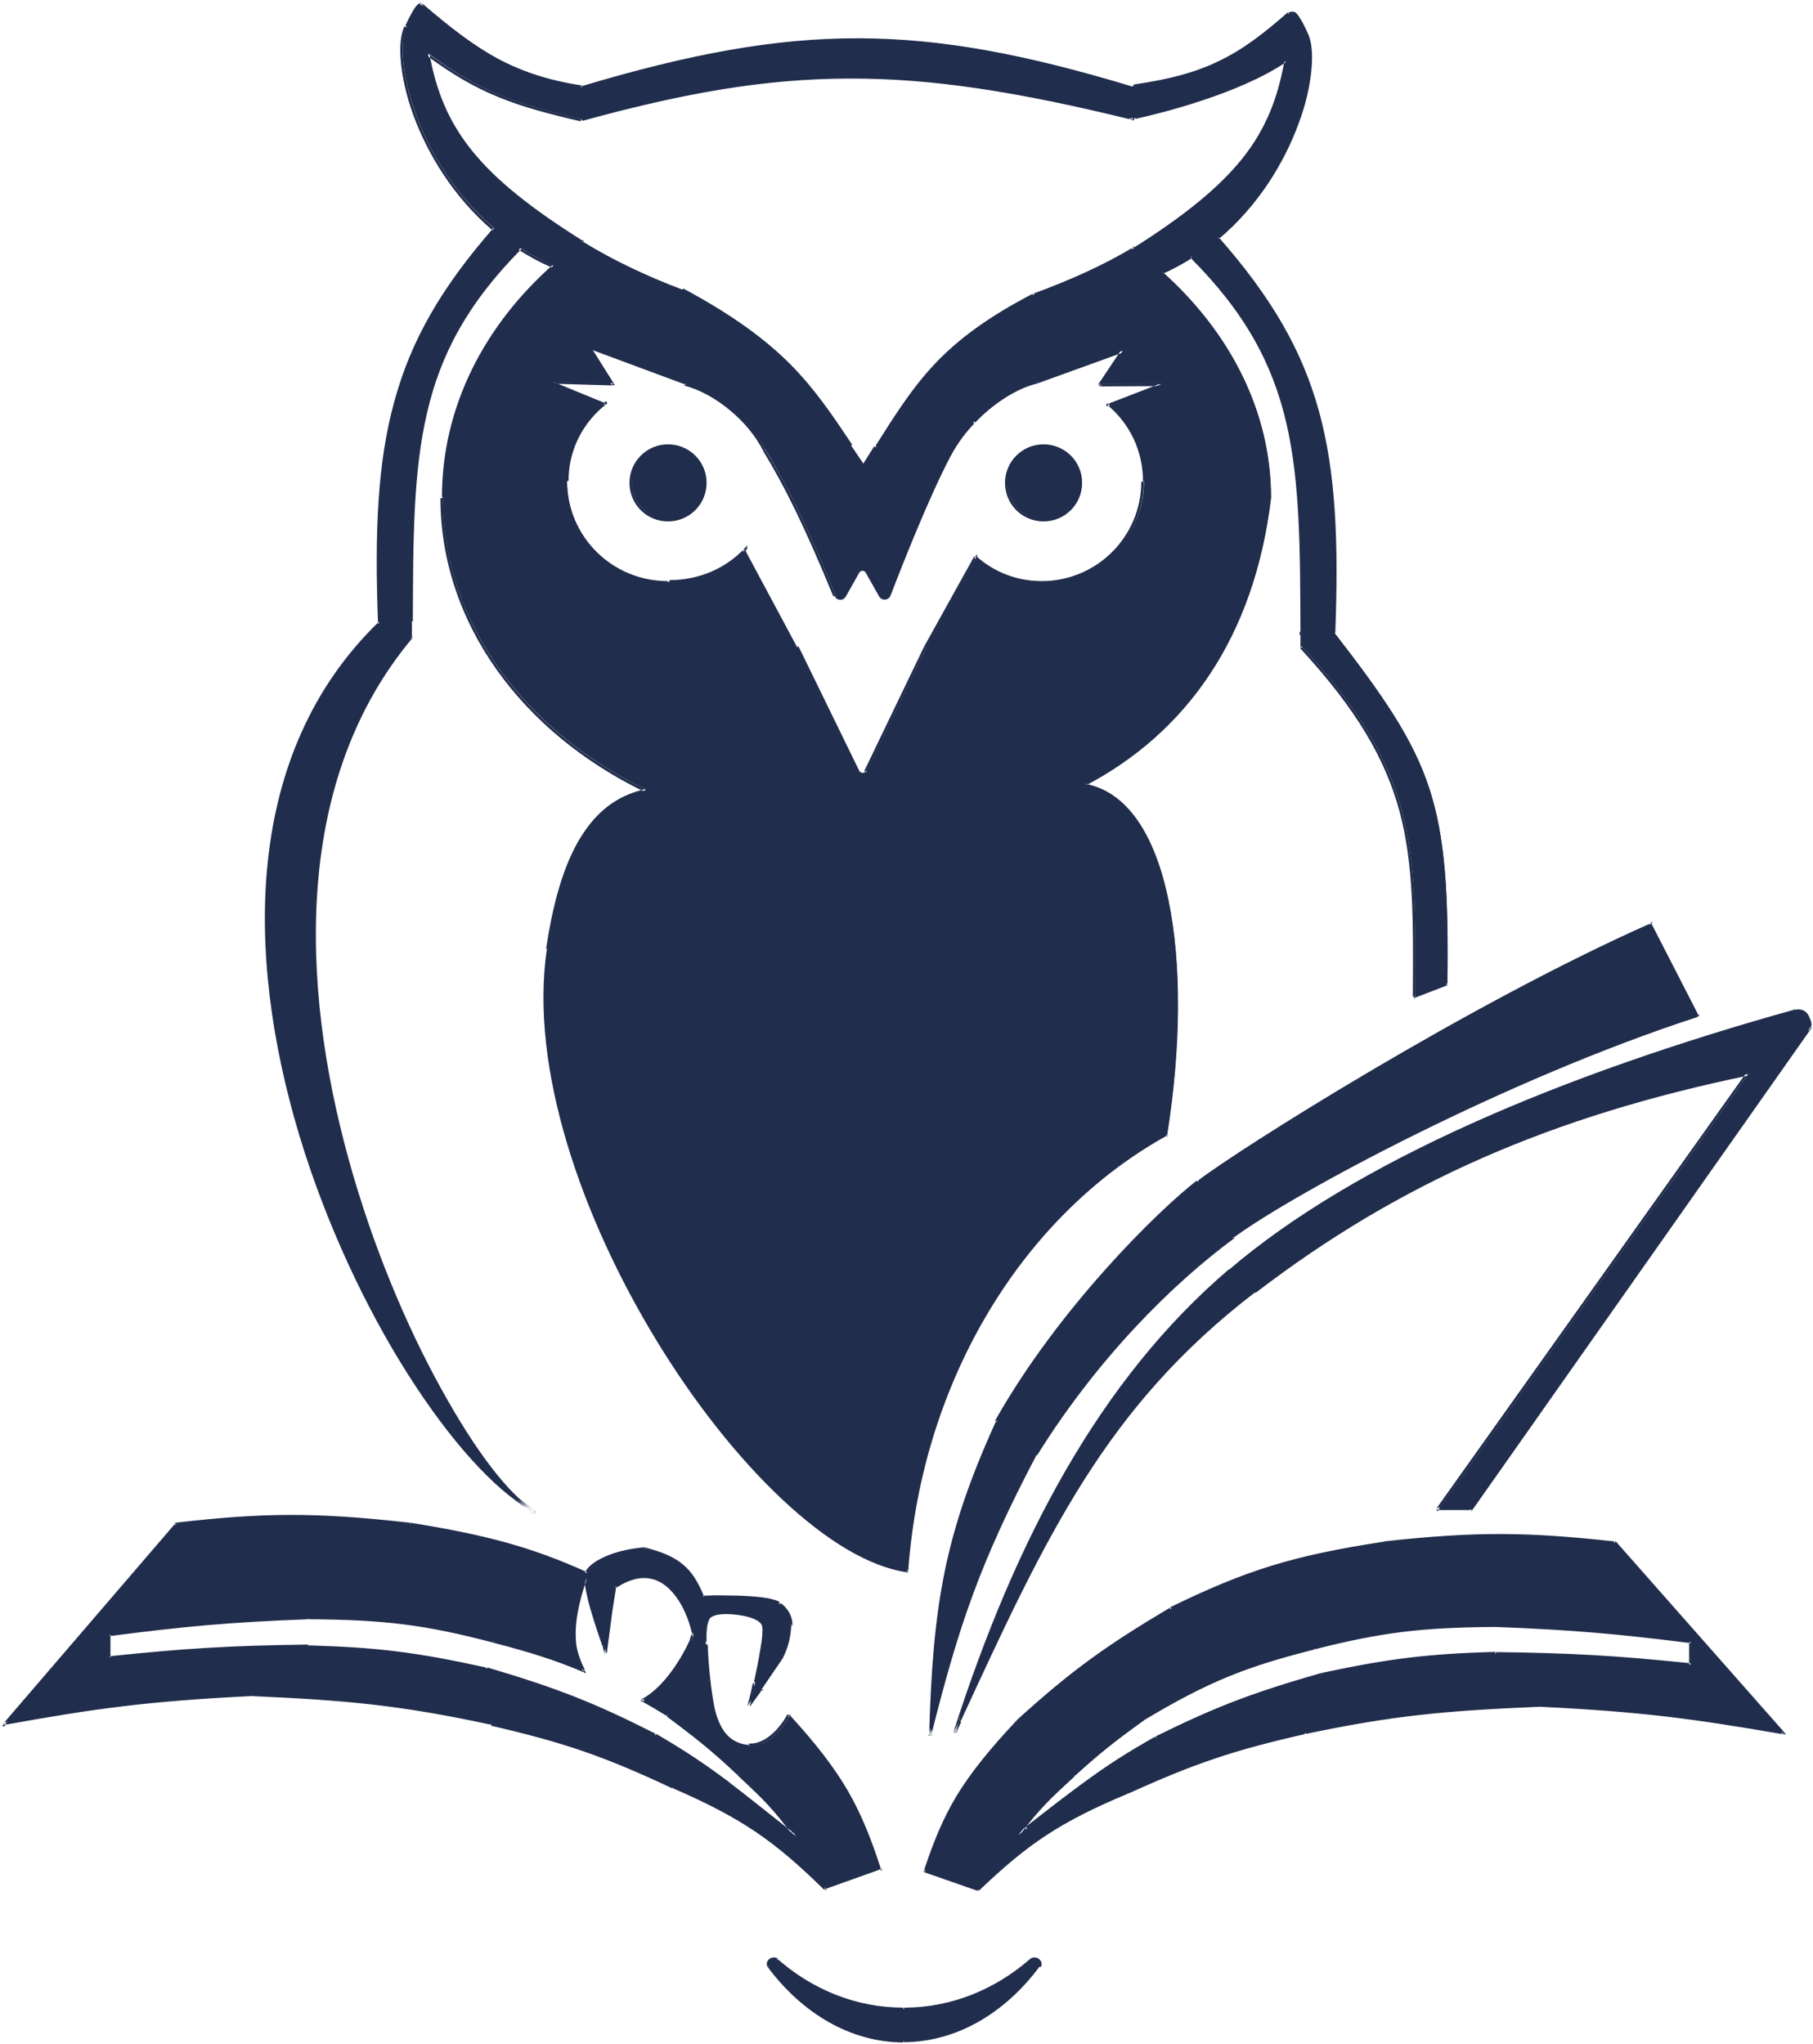 <svg version="1.2" xmlns="http://www.w3.org/2000/svg" viewBox="0 0 729 822" width="729" height="822">
	<title>image</title>
	<style>
		.s0 { fill: #212D4C } 
	</style>
	<path id="Layer" fill-rule="evenodd" class="s0" d="m163.5 10.5c3.7-8.2 5.3-9.3 6-8.4v-0.1c22.5 19.3 37.1 28.7 64.5 33 87.4-26.1 137.2-25.5 221.2-0.1q0.3-0.1 0.5-0.1c29.1-4.2 42.4-11.5 62.4-29.3 0.5-0.4 1.1-0.6 1.7-0.5 0.8-0.2 2.4 1.4 5.7 8.7 5.7 12.6-3.9 54.9-35.7 81.8 41.9 47.8 49.4 84.6 46.7 159 40.2 51.8 46.3 67.6 45.5 141l-13 5v-0.5c0.4-60.3 0.6-90-45.5-140q0-1.3 0-2.5 0-1.2 0-2.4v-1.2-0.1-0.2c-0.2-67.3-0.4-106.5-44.3-150.4q-5.4 3.5-11.6 6.4c26.8 24 43.4 55.7 43.4 90.4-6.7 55.9-33.9 94.1-74.6 115.4 34 5.9 44 70.7 32.8 140.9-57.6 31.8-98.7 97.6-104.5 175.3-60.5-8.9-158.4-155.2-144.2-250.1 6.5-43.7 20.7-59.6 39.5-63.8-49-23.6-82-67.5-82-117.7 0-36 16.9-68.8 44.6-93.1-4.8-2.1-9.2-4.5-13.3-7.2-43.5 43.7-43.6 82.9-43.8 149.9v0.1 0.2q0 3 0 6.1h0.1c-96.3 114.5 10.9 328.4 48 351-58-32.8-169.4-251.3-61.1-356.4-2.7-74.2 4.8-111.1 46.3-158.7-31.5-26.8-41-68.8-35.3-81.4zm50.1 596.5q1 0.5 1.9 1-0.9-0.4-1.9-1zm241.4-559.7v0.2c-91.3-22.4-139.3-21.9-221 0.5-26.8-6.3-41.1-11.1-61.9-26.6 5.4 30.5 19.9 49.6 62.2 76.2q0.1-0.1 0.3-0.2c11.8 7.2 25.2 13.6 39.9 19.2 40.5 21.9 51.6 38.5 67.8 62.8q2.5 3.7 5.2 7.6 2.5-3.9 4.8-7.5v-0.1c16.7-26.1 26.9-42.1 63.5-61 15.3-5.6 28.6-11.7 40-18.4 41.5-26.1 55.8-45.2 61.1-75.4-19.3 13.3-51.6 21-60.5 22.9-0.5 0.1-1 0-1.4-0.2zm-216.9 93.1l8.6 13.7-24.5-0.6 20.8 8.6 0.7-0.2c-9.5 7.3-15.7 18.6-15.7 31.6 0 22.4 18.4 40.5 41 40.5 12.2 0 23.2-5 30.7-13.1q0 0.6 0.3 1.1l20.5 38.3 24.4 49.9c0.8 1.5 2.9 1.5 3.6 0l24-49.9 20.2-36.5c7.1 6.4 16.5 10.2 26.8 10.2 22.4 0 40.5-18.1 40.5-40.5 0-12.5-5.7-23.7-14.5-31.1l0.5 0.1 21-8h-24.5l9-13.5-34.3 12.4c-7.5 1.7-17.5 7.7-25.5 16.2q-0.1 0.1-0.3 0.3c-2.7 2.7-6.6 7.4-9.9 13.6-8.8 16.7-20 45.4-24 55.9-0.6 1.6-2.8 1.7-3.6 0.2l-5.4-9.5c-0.8-1.4-2.7-1.4-3.5 0l-5.4 9.6c-0.8 1.5-2.9 1.4-3.6-0.2-11.7-28.7-19.7-44.6-28.3-58.7-5.7-11.4-19.3-23.1-32-26.4zm45.9 53.6c0 8.3-6.7 15-15 15-8.2 0-15-6.7-15-15 0-8.3 6.8-15 15-15 8.3 0 15 6.7 15 15zm121 0c0-8.3 6.8-15 15-15 8.3 0 15 6.7 15 15 0 8.3-6.7 15-15 15-8.2 0-15-6.7-15-15zm-31 504c1.6-52.5 6.2-80.6 27-126.5 25.4-45.1 65.5-84.5 81-96.5 15.5-12 108.5-70.9 182-103.5l19 37c-77.1 25-162.5 71-187 89-24.5 18-54.9 48.1-79.5 87.5-22.5 42.9-31.1 67.8-42.5 113zm-2 54.5c7.9-23.5 15-36.6 37-60 22.5-20.4 36.1-30.2 62-45.5 30.7-15 49.5-20.9 86-26.5 37.4-4.1 57.5-3.9 92.5 0l67.5 76.5c-35.4-6.2-56-9.1-97.5-11-37.6 1.6-58.4 3.4-94.5 11-28.7 6.5-44.4 11.7-71.5 24-27.7 11.6-40.4 20.5-60 39zm40.8-17l0.2-0.2c8.8-6.9 14.7-11.4 22.5-17.3 11.2-8.1 17.7-12.2 29.5-19 24.5-12.1 39.1-17.6 66.5-25.5 27.6-5.9 43-7.7 70-8.5 31.1 0.4 48.3 1.4 78.5 4.5v-9c-30.3-3.8-47.5-5.3-78.5-6.5-29.6 0.2-45.7 2-73 9-27.3 6.9-42.3 12.8-68.5 28.5-11.6 8.4-17.9 13.3-28 22.5-10 9.2-14.1 12.9-22.5 24q1.7-1.3 3.3-2.5zm-103.6 55.4c-1.5-2 1.6-4.2 3.5-2.6 14 12.4 31.7 19.7 50.8 19.7 19.2 0 36.8-7.3 50.9-19.7 1.8-1.6 5 0.6 3.5 2.6-13.9 18.6-33.1 30.1-54.4 30.1-21.2 0-40.5-11.5-54.3-30.1zm413-384.5c1.9-0.5 3.9 0.5 4.7 2.3l0.7 1.6c0.4 1 0.4 2 0.1 3l0.3-0.3-136.5 194h-13l124.5-175.1c-78.7 16.4-140.2 42.9-198.5 87.6-60 46.1-83.9 97.9-118.5 172.7q-1 2.1-2 4.3c24.9-77.5 59-141.5 110.5-185.5 50.9-43.5 133.6-78.4 227.7-104.6zm-404.7 283.6c21.5 23.7 28.7 37.5 36.5 61.6l-21.9 7.9c-19.9-19.4-32.9-28.7-61.2-40.9-27.6-13-43.6-18.4-73-25.2-36.8-8-58-9.9-96.4-11.5-42.3 2-63.3 5-99.5 11.5l68.9-80.3c35.7-4 56.3-4.3 94.4 0 30.1 4.8 48.4 9.7 70.8 19.7 2.1-4.9 12.8-9 23.4-9.8 13.7 3.5 18.7 7.8 23.5 19.5 0 0 25.5-1 30.5 2.5 5 3.5 4.5 8.5 4.5 8.5-0.4 5.6-1.1 8.6-3.5 13.5l-8.4 12.4q0.1 0 0.1 0.1l-4.7 6.5c0 0 1-3.8 2.1-8.8q0 0 0 0c2-8.5 4.4-20.6 3.4-23.7-1.5-5-19.6-6.9-22-3-1.6 2.6-1.4 7.1-1.3 9.6q0 0.6 0 1 0.2 0.2 0.5 0.4c0.2 8.2 1.4 18.7 2.3 23.5 1.5 8 5 16.5 15 17 7.3 0.4 13.3-7 16-12zm-70-52l-1.6 10.1c-1.1 8.1-2.2 16.8-2.2 16.8l-0.7-2.8c-1.7-4.9-7.3-20.9-7.2-27.3-3.3 9.6-5.3 18.5-4.3 26.7 0.4 3.1 1.6 6.7 3.5 10.3-11-4.7-22-8.2-36.2-11.9-27.9-7.3-44.2-9.2-74.5-9.4-31.6 1.2-49.1 2.8-80.1 6.8v9.4c30.8-3.2 48.4-4.3 80.1-4.7 27.6 0.8 43.2 2.7 71.4 8.9 28 8.3 42.9 14.1 67.8 26.8 12.1 7.1 18.8 11.4 30.1 19.9 8.1 6.2 14.1 11 23 18.1l2 1.6 1.6 1.3c-8.6-11.6-12.7-15.5-23-25.2-10.3-9.7-16.7-14.7-28.6-23.6q-5.2-3.2-9.9-5.9c7.4-3.9 14.7-13.7 19.4-24q0.5-1.1 0.8-2.3 0 0.1 0.1 0.2c-0.3-4.7-9.3-34.7-31.5-19.8z"/>
	<path id="Layer" fill-rule="evenodd" class="s0" d="m169.5 2.1l-0.4 0.3 1.1 1.3-0.2-1.7zm0.4-0.3q-0.2-0.3-0.6-0.4-0.3-0.1-0.7 0-0.6 0.3-1.4 1.2c-0.9 1.2-2.3 3.6-4.2 7.7l1 0.5c1.8-4.2 3.1-6.4 4-7.6 0.5-0.5 0.8-0.8 1-0.8q0 0 0 0 0.1 0 0.1 0 0 0 0 0 0 0 0 0zm-0.4 0.3l0.3-0.4-0.9-0.8 0.1 1.2zm64.7 46.5c40.8-11.2 73.2-16.9 106.7-17 33.6-0.2 68.4 5.3 114 16.5l0.2-1c-45.6-11.2-80.5-16.7-114.2-16.5-33.7 0.1-66.1 5.8-107 17zm221.1-13.5l-0.2 0.5h0.2l0.2-0.1zm0.4-0.6q-0.3 0-0.6 0.2l0.4 0.9q0.2-0.1 0.4-0.1zm64.2-29.8c-0.7-0.1-1.5 0.1-2.1 0.7l0.6 0.7c0.4-0.3 0.9-0.4 1.3-0.4zm6.1 9c-1.6-3.7-2.9-5.9-3.8-7.2q-0.7-1-1.3-1.5c-0.4-0.2-0.8-0.4-1.2-0.3l0.3 1q0 0 0 0 0 0 0 0 0.1 0 0.3 0.2c0.3 0.1 0.6 0.5 1.1 1.1 0.8 1.3 2 3.5 3.7 7.1zm-35.9 82.4c16-13.5 26.4-30.9 32.1-46.5 2.9-7.7 4.5-15.1 5.1-21.3 0.6-6.2 0.2-11.3-1.3-14.6l-0.9 0.4c1.3 3 1.8 8 1.2 14.1-0.6 6.1-2.2 13.4-5 21.1-5.7 15.4-16 32.7-31.8 46zm26.3-71.3c-2.7 15-7.5 27.2-16.9 39-9.4 11.7-23.3 23-43.9 36l0.5 0.9c20.7-13.1 34.7-24.4 44.2-36.3 9.5-11.9 14.4-24.3 17.1-39.5zm20.1 230h-0.5v0.2l0.1 0.2zm127.3 116.5c-73.6 32.6-166.6 91.5-182.1 103.5l0.6 0.8c15.4-11.9 108.3-70.8 181.9-103.4zm-94.8 29.4h-0.5v0.8l0.7-0.3zm0.1 0.5l13-5-0.3-1-13 5zm-45.7-140.9h-0.5v0.2l0.1 0.1zm-0.5-2.5q0 1.3 0 2.5h1q0-1.2 0-2.5zm0-2.4q0 1.2 0 2.4h1q0-1.2 0-2.4zm14-0.6c1.4-37.2 0.2-65-6.6-89.6-6.8-24.6-19.2-45.8-40.2-69.7l-0.8 0.6c20.9 23.9 33.2 45 40 69.4 6.8 24.4 8 52.1 6.6 89.3zm-14-0.8v0.1h1v-0.1zm0-0.1v0.1h1v-0.1zm-43.7-150.4l0.3-0.4-0.3-0.2-0.3 0.2zm-11.7 6.3l-0.2-0.5-0.7 0.4 0.6 0.5zm11.3-6c21.9 21.9 32.9 42.6 38.4 66.2 5.5 23.6 5.6 50.2 5.7 83.9h1c-0.1-33.7-0.2-60.4-5.7-84.1-5.6-23.8-16.7-44.7-38.7-66.7zm-42.5 211.8l-0.2-0.4-1.3 0.7 1.4 0.2zm32.8 140.9l0.2 0.5 0.3-0.2v-0.2zm-104.5 175.3v0.5l0.5 0.1v-0.6zm-144.7-250.2c-7.1 47.7 13.9 108.1 44.2 157.7 15.1 24.8 32.6 46.9 50.1 63.4 17.5 16.5 35.1 27.4 50.4 29.6l0.1-0.9c-15-2.3-32.3-13-49.8-29.4-17.4-16.5-34.8-38.5-49.9-63.3-30.3-49.5-51.1-109.6-44.1-156.9zm40-63.8l0.1 0.5 1.4-0.3-1.3-0.6zm-37.4-210.8l0.4 0.4 0.6-0.5-0.8-0.3zm-13.3-7.2l0.3-0.4-0.4-0.2-0.3 0.2zm-43.2 150c0.1-33.6 0.2-60.1 5.7-83.7 5.4-23.5 16.3-44.1 37.9-65.9l-0.7-0.7c-21.8 21.9-32.7 42.7-38.2 66.4-5.5 23.7-5.6 50.3-5.7 83.9zm32.4-158.1c-20.8 23.8-33.1 45-39.8 69.6-6.8 24.5-8 52.3-6.6 89.4h1c-1.4-37.1-0.2-64.8 6.5-89.2 6.7-24.3 18.9-45.4 39.6-69.1zm-32.3 158.3v-0.3h-1v0.3zm47.8 356.6c-4.6-2.8-10.2-8.5-16.5-16.7-6.3-8.2-13.1-18.9-20-31.4-13.8-24.9-27.6-57.3-37.3-92.6-19.4-70.6-22.1-152.5 25.9-209.5l-0.8-0.7c-48.2 57.5-45.5 139.8-26.1 210.5 9.7 35.3 23.6 67.8 37.4 92.8 6.9 12.5 13.8 23.2 20.1 31.5 6.3 8.2 12.1 14.1 16.8 17zm-61.7-356.4c-54.4 52.8-53.5 133.9-32 205.9 10.8 35.9 26.8 69.7 43.7 96.4 17 26.8 34.9 46.7 49.5 54.9l0.5-0.8c-14.4-8.2-32.2-27.9-49.1-54.6-16.9-26.7-32.8-60.3-43.6-96.2-21.5-71.8-22.3-152.5 31.7-204.8zm0.3 0.3l0.3 0.4 0.2-0.2v-0.2zm82.1-153.5c-21.1-13.2-35.3-24.6-44.8-36.4-9.6-11.9-14.5-24.2-17.2-39.4l-1 0.2c2.7 15.3 7.7 27.8 17.4 39.8 9.6 12 23.9 23.4 45.1 36.7zm-19.1 510.9l-0.2 0.4 0.4-0.9zm239.5-560.5l-0.1 0.5 0.6 0.1v-0.6zm0-0.2l0.3-0.4-0.7-0.4-0.1 0.8zm-221 0.7l-0.1 0.5h0.1 0.1zm0.1-13.5c-13.7-2.1-24.1-5.6-33.9-10.8-9.8-5.3-19.1-12.5-30.3-22.1l-0.7 0.8c11.3 9.6 20.6 16.8 30.5 22.2 10 5.3 20.5 8.7 34.3 10.9zm0.2 63l-0.3 0.5 0.3 0.1 0.3-0.2zm0.3-0.2l0.2-0.4-0.3-0.2-0.2 0.2zm39.9 19.3l0.2-0.4zm68.2 62.4c-8.1-12.1-15-22.4-24.9-32.4-9.9-9.9-22.8-19.6-43.1-30.5l-0.5 0.9c20.3 10.9 33.1 20.5 42.9 30.3 9.9 9.9 16.7 20.1 24.8 32.2zm-0.4 0.3l-0.4 0.3zm0.4-0.3l-0.9 0.6zm4.8 7.9l-0.4 0.3 0.4 0.6 0.4-0.6zm4.8-7.6l-0.4-0.2zm0 0l0.4 0.2zm63.5-61.1l-0.2-0.4zm40-18.4l0.3-0.4-0.3-0.2-0.3 0.2zm0.1 0l-0.3 0.4 0.3 0.2 0.2-0.2zm62-94.8c-10 8.8-18.3 15.1-27.7 19.6-9.4 4.6-19.9 7.4-34.4 9.5l0.1 1c14.6-2.1 25.2-5 34.7-9.6 9.5-4.6 17.9-10.9 27.9-19.8zm-61.3 42.9c4.5-1 14.8-3.4 26.5-7.3 11.6-3.8 24.6-9.1 34.3-15.7l-0.6-0.9c-9.6 6.6-22.5 11.9-34.1 15.7-11.5 3.8-21.8 6.2-26.3 7.2zm-218.6 92.9l37.7 14 0.3-1-37.6-14zm0.2-0.4l0.1-0.5-1.3-0.5 0.7 1.2zm-15.8-33.9c-27.7 24.5-44.7 57.3-44.7 93.5h1c0-35.8 16.8-68.5 44.4-92.7zm6.2 87c0-12.8 6.1-24 15.6-31.2l-0.6-0.8c-9.7 7.3-16 18.8-16 32zm15.3-31.6l0.3 0.4-0.4-0.9zm56 58.9l0.5 0.1 0.1-1.5-1 1.1zm-0.4-0.3c-7.4 8-18.2 12.9-30.3 12.9v1c12.3 0 23.5-5 31.1-13.3zm21.1 39.8l0.5-0.2-0.1-0.1zm24.9 49.8l-24.4-50-0.9 0.5 24.4 49.9zm2.7 0c-0.5 1.1-2.1 1.1-2.7 0l-0.9 0.5c0.9 1.8 3.6 1.8 4.5-0.1zm24.4-49.7l-0.4-0.2zm20.2-36.4l0.3-0.4-0.5-0.4-0.3 0.5zm52.8-61.4l0.1-0.5-0.4 0.9zm-0.3 0.4c8.8 7.3 14.3 18.3 14.3 30.7h1c0-12.7-5.7-24-14.7-31.5zm21.9-8.3l0.2 0.5-0.2-1zm-24.5 0.1l-0.4-0.3-0.5 0.8h0.9zm9-13.6l0.4 0.3 0.8-1.2-1.4 0.5zm-34.3 12.3l0.1 0.5h0.1zm-1.7-35.5c-18.3 9.5-30.1 18.3-39.3 27.9-9.3 9.7-16 20.3-24.3 33.4l0.8 0.5c8.4-13.1 15-23.6 24.2-33.2 9.2-9.5 20.8-18.2 39.1-27.7zm-23.8 52.3q0.1-0.1 0.3-0.2l-0.6-0.8q-0.2 0.1-0.4 0.3zm-9.8 13.5c3.2-6.1 7.1-10.8 9.8-13.5l-0.7-0.7c-2.7 2.8-6.7 7.5-10 13.8zm-24 55.8c4-10.5 15.2-39.1 24-55.8l-0.9-0.5c-8.8 16.8-20 45.4-24 55.9zm-4.6 0.4c1.1 1.8 3.8 1.6 4.6-0.4l-1-0.3c-0.4 1.2-2.1 1.3-2.7 0.2zm-5.4-9.6l5.4 9.6 0.9-0.5-5.4-9.6zm-2.6 0c0.6-1 2-1 2.6 0l0.9-0.5c-1-1.7-3.4-1.7-4.4 0.1zm-5.4 9.6l5.4-9.6-0.9-0.5-5.3 9.6zm-4.5-0.3c0.7 2 3.4 2.2 4.5 0.3l-0.9-0.5c-0.6 1.1-2.2 1-2.7-0.1zm-27.9-58.9l-0.5 0.2h0.1zm-32-26.4l-0.2 0.5h0.1zm89.5 477.3c5.7-77.6 46.8-143.3 104.2-175l-0.5-0.8c-57.7 31.8-98.9 97.8-104.7 175.7zm43.4 60.5c-11 11.7-18.3 20.9-23.9 30-5.5 9.2-9.3 18.4-13.2 30.2l1 0.3c3.9-11.7 7.6-20.8 13.1-29.9 5.5-9.1 12.7-18.2 23.7-29.9zm255.4-320.7l0.5-0.2-0.3-0.4-0.4 0.1zm-169.2 139.9c50.8-43.4 133.4-78.2 227.5-104.4l-0.3-1c-94.1 26.2-176.8 61.1-227.8 104.7zm-110.4 185.2c24.9-77.4 59-141.3 110.4-185.2l-0.7-0.8c-51.6 44.1-85.7 108.2-110.6 185.7zm-10 1.5c11.3-45.1 19.9-70 42.4-112.9l-0.8-0.5c-22.6 43-31.2 67.9-42.6 113.2zm-2.5 54.3l-0.4-0.1-0.2 0.4 0.5 0.2zm132.2-233.4c-60.2 46.2-84.2 98.1-118.7 172.9l0.9 0.4c34.5-74.8 58.4-126.5 118.4-172.5zm52.8 101.4l-0.1-0.5zm92.5 0l0.4-0.3-0.2-0.2h-0.1zm67.5 76.5l-0.1 0.5 1.4 0.2-1-1zm-97.5-11l0.1-0.5h-0.1zm-154.3 13.4c24.5-12 39-17.6 66.4-25.4l-0.2-1c-27.5 7.9-42.1 13.4-66.6 25.5zm-11.7 21.6l0.2 0.4zm-60 39l-0.2 0.5 0.3 0.1 0.2-0.2zm0.4 0.4c19.4-18.5 32.1-27.3 59.8-38.9l-0.4-1c-27.8 11.7-40.6 20.6-60.1 39.1zm76.9-113.8c-25.9 15.4-39.7 25.2-62.1 45.6l0.7 0.7c22.4-20.3 36-30.1 61.9-45.4zm130.7 6.9c-29.7 0.2-45.8 2.1-73.1 9.1l0.3 0.9c27.2-6.9 43.2-8.8 72.8-9zm78.6 6.5c-30.4-3.8-47.6-5.3-78.5-6.5l-0.1 1c31 1.2 48.1 2.7 78.5 6.5zm37.3 36.7l-67.5-76.5-0.8 0.7 67.5 76.5zm-37.3-27.2l-0.1 0.5h0.6v-0.5zm-148.4 4.5c27.5-5.9 42.8-7.7 69.9-8.5v-1c-27.1 0.8-42.5 2.6-70.1 8.5zm-0.1-0.5l-0.1-0.5h-0.1zm-77.8 48c27.1-12.3 42.7-17.5 71.4-24l-0.2-1c-28.8 6.6-44.5 11.7-71.6 24.1zm-18.2-3.5l-0.3-0.4zm-3.8-4.3c-10.1 9.2-14.2 12.9-22.6 24l0.8 0.6c8.4-11 12.4-14.7 22.4-23.9zm-18.6 21.7l0.3 0.3zm0 0.6l0.3-0.2-0.6-0.7-0.3 0.1zm-100.1 52.1c-1.1-1-2.6-0.8-3.6-0.1-0.5 0.4-0.9 0.9-1 1.5-0.2 0.6-0.1 1.3 0.4 1.9l0.8-0.6c-0.3-0.4-0.3-0.8-0.2-1.1 0-0.3 0.3-0.6 0.6-0.9 0.7-0.4 1.7-0.5 2.4 0.1zm-4.3 3.2c14 18.7 33.4 30.3 54.8 30.3v-1c-21.1 0-40.2-11.4-54-29.9zm105.4-3.2c-14 12.2-31.6 19.5-50.6 19.5v1c19.3 0 37.1-7.4 51.2-19.8zm4.3 3.3c0.4-0.6 0.5-1.3 0.4-1.9-0.2-0.6-0.6-1.1-1.1-1.5-0.9-0.7-2.4-0.9-3.6 0.1l0.7 0.8c0.7-0.6 1.7-0.5 2.3 0 0.4 0.2 0.6 0.5 0.7 0.8 0.1 0.3 0 0.7-0.2 1.1zm-17.8-219.9c-20.9 45.9-25.5 74.2-27 126.7h1c1.5-52.4 6.1-80.5 26.9-126.3zm16.4 14c24.5-39.4 54.9-69.4 79.4-87.4l-0.6-0.8c-24.6 18-55.1 48.1-79.6 87.6zm-31.4 106.8q-1 2.1-2 4.3l0.9 0.4q1-2.2 2-4.3zm317.4-260.6c-78.9 16.4-140.4 42.9-198.8 87.7l0.6 0.8c58.2-44.7 119.6-71.2 198.4-87.5zm24.6-18.7l-136.5 194 0.9 0.5 136.5-194zm-149.1 194.3l-0.4-0.3-0.6 0.8h1zm13 0v0.5h0.2l0.2-0.2zm135.6-196.5c0.3 0.9 0.3 1.8 0 2.6l1 0.4c0.4-1.1 0.4-2.3-0.1-3.4zm0.5 2.8l-0.4-0.2-0.6 1.6 1.3-1zm-1.2-4.4l0.7 1.6 0.9-0.4-0.7-1.6zm-4.1-1.9c1.7-0.5 3.4 0.3 4.1 1.9l0.9-0.4c-0.8-2-3.1-3.1-5.3-2.5zm-0.1-0.5l0.1 0.5zm-368.1 345.2l0.1 0.5 0.5-0.2-0.2-0.5zm-36.5-61.6l0.4-0.3-0.5-0.5-0.3 0.6zm14.6 69.5l-0.4 0.3 0.2 0.2 0.3-0.1zm-61.2-40.9l-0.2 0.5zm-7.1-21.4c-25-12.7-39.9-18.5-67.9-26.8l-0.3 1c28 8.3 42.8 14.1 67.8 26.7zm-162.3-15.3v-0.5zm-99.5 11.5l-0.4-0.3-0.9 1 1.4-0.2zm68.9-80.3l-0.1-0.5-0.2 0.1-0.1 0.1zm94.4 0v-0.5zm70.8 19.7l-0.2 0.5 0.5 0.2 0.2-0.5zm23.4-9.8l0.2-0.5h-0.1-0.1zm23.5 19.5l-0.5 0.1 0.2 0.4h0.3zm35 11c0.5 0 0.5 0 0.5 0q0 0 0 0 0 0 0 0 0 0 0 0 0 0 0-0.1 0 0 0-0.1 0-0.3 0-0.7c0-0.6-0.1-1.3-0.4-2.2-0.5-1.8-1.7-4-4.3-5.9l-0.6 0.9c2.4 1.6 3.5 3.7 4 5.3 0.2 0.8 0.3 1.5 0.3 2q0 0.3 0 0.5 0 0.1 0 0.2 0 0 0 0 0 0 0 0c0 0 0 0 0.5 0.1zm-3.5 13.5l0.4 0.2h0.1zm-8.5 12.3l-0.4-0.2-0.3 0.3 0.4 0.3zm0.1 0.1l0.4 0.3 0.3-0.3-0.3-0.3zm-4.7 6.5l0.4 0.3zm0 0l-0.5-0.2 0.9 0.5zm2-8.8l0.4-0.4-0.7-0.6-0.1 0.8zm0 0.1l-0.4 0.3 0.7 0.6 0.2-0.8zm2.9-23.6c0.2 0.7 0.2 2 0.1 3.7-0.1 1.6-0.4 3.7-0.8 5.9-0.7 4.5-1.8 9.6-2.7 13.9l1 0.2c0.9-4.3 2-9.4 2.7-13.9 0.4-2.3 0.7-4.3 0.8-6.1 0.1-1.7 0.1-3.1-0.2-4zm-21-2.9q0.3-0.5 1.3-0.9 1-0.5 2.5-0.7c2-0.3 4.5-0.2 7 0.1 2.5 0.3 4.9 0.8 6.8 1.6q1.4 0.6 2.3 1.3 0.9 0.8 1.1 1.5l1-0.3c-0.2-0.7-0.7-1.4-1.4-1.9-0.7-0.6-1.6-1.1-2.6-1.5-2-0.8-4.6-1.4-7.1-1.7-2.5-0.3-5.1-0.4-7.2-0.1-1.1 0.2-2 0.4-2.8 0.7-0.8 0.4-1.4 0.8-1.8 1.4zm-1.3 9.4c0-1.3-0.1-3 0.1-4.8 0.1-1.7 0.5-3.4 1.2-4.6l-0.9-0.5c-0.8 1.4-1.2 3.3-1.3 5-0.2 1.8-0.1 3.6-0.1 4.9zm-0.5 1h-0.5v0.3l0.2 0.1zm0.5 0.4l0.5-0.1v-0.2l-0.2-0.2zm2.9 23.5c-0.9-4.8-2.2-15.3-2.4-23.5l-1 0.1c0.2 8.2 1.5 18.7 2.4 23.6zm14.5 16.6c-4.8-0.3-8.1-2.4-10.3-5.5-2.2-3.1-3.5-7.1-4.2-11.1l-1 0.2c0.8 4 2 8.2 4.4 11.5 2.4 3.3 5.9 5.6 11.1 5.9zm-22.6-43.8l-0.3 0.4 0.9 0.7-0.1-1.1zm-31.2-19.4c5.5-3.6 10.1-4.5 13.9-3.7 3.8 0.7 6.9 3.1 9.4 6.2 2.5 3 4.3 6.7 5.5 9.9 1.2 3.2 1.8 5.9 1.9 7h1c-0.1-1.3-0.7-4.1-1.9-7.3-1.3-3.3-3.2-7.1-5.7-10.2-2.6-3.2-5.9-5.8-10-6.6-4.2-0.8-9 0.1-14.6 3.9zm30.3 21.5l0.4 0.2h0.1zm-19.5 23.9l-0.2-0.4-0.8 0.4 0.8 0.5zm9.9 5.9l0.3-0.4zm-0.3 0.4c11.8 8.8 18.2 13.9 28.5 23.6l0.7-0.8c-10.3-9.6-16.8-14.7-28.6-23.6zm86.1 61.3c-3.9-12.1-7.7-21.6-13.1-31.1-5.5-9.5-12.7-18.9-23.5-30.7l-0.7 0.6c10.7 11.9 17.8 21.2 23.3 30.6 5.4 9.4 9.2 18.8 13.1 30.9zm-83.8-32.5c28.2 12.2 41.2 21.5 61 40.9l0.7-0.8c-19.9-19.4-33-28.8-61.3-41zm26.1-5.2c10.3 9.6 14.4 13.5 22.9 25.1l0.8-0.6c-8.5-11.7-12.7-15.6-23-25.3zm19.8 22l-0.3 0.4zm0 0l0.3-0.4zm0.3-0.4l-0.6 0.8zm-23.3-17.8l0.3-0.4zm-95.9-23.7c29.3 6.8 45.3 12.2 72.9 25.2l0.4-0.9c-27.6-13-43.7-18.4-73-25.3zm-2.2-22.9l0.2-0.5h-0.1zm0.2-0.5c-28.2-6.2-43.9-8.1-71.6-8.9v1c27.6 0.8 43.2 2.7 71.3 8.9zm-125.2-57.6l-68.9 80.2 0.8 0.7 68.8-80.3zm-26.3 44.5l-0.1-0.5h-0.4v0.5zm0 0.5c31-4 48.5-5.6 80.1-6.8l-0.1-1c-31.5 1.2-49.1 2.8-80.1 6.8zm80-6.8c30.3 0.2 46.6 2.1 74.4 9.4l0.2-1c-27.8-7.3-44.2-9.2-74.6-9.4zm110.7 20.8l-0.1 0.4 1.2 0.6-0.6-1.2zm-36.4-11.4c14.3 3.7 25.3 7.1 36.2 11.8l0.4-0.9c-11-4.7-22-8.2-36.3-11.9zm37.1-25.6h0.5l-0.9-0.2zm7.2 27.3l0.5-0.1v-0.1zm0.7 2.9l-0.5 0.1 1-0.1zm2.2-16.7l-0.5-0.1zm1.6-10.2l-0.3-0.4-0.2 0.2v0.2zm-84.4-627.7c-1.5 3.2-2 8.3-1.4 14.5 0.6 6.2 2.2 13.5 5 21.2 5.7 15.5 16 32.8 31.8 46.3l0.6-0.8c-15.6-13.3-25.8-30.5-31.4-45.8-2.8-7.7-4.4-14.9-5-21-0.6-6.1-0.1-11 1.3-14zm5.9-8.3v0.1l1-0.1v-0.1zm3.1 19.4l0.3-0.4-1-0.8 0.2 1.3zm283.3 13c-42.1-12.7-75.6-19.2-109.5-19.3-33.9-0.1-68.3 6.3-112 19.4l0.3 0.9c43.6-13 77.9-19.4 111.7-19.3 33.8 0.1 67.2 6.6 109.2 19.3zm0.4 0.3l-0.1-0.5zm61.2-10.2l0.5 0.1 0.2-1.2-1 0.7zm1.2-19.1l-0.3-0.3zm1.6-0.5v0.5h0.1l0.1-0.1zm5.7 8.7l-0.5 0.2zm-2 240.2h0.5zm59 141.6c0.5-36.7-0.9-59-7.3-78.7-6.5-19.7-18.1-36.7-38.2-62.6l-0.8 0.7c20.1 25.8 31.6 42.7 38 62.2 6.4 19.5 7.8 41.7 7.3 78.4zm-13.9 4.5l-0.1 0.5h1l0.1-0.5zm-45.4-139.6c23 24.9 34.4 44.8 40.1 65.9 5.6 21.1 5.5 43.5 5.3 73.7h1c0.2-30.1 0.3-52.7-5.4-74-5.7-21.3-17.2-41.3-40.3-66.3zm45.9 139.6h0.5zm-45.5-142.5h0.5zm-0.5-3.6v1.3h1v-1.3zm0.5 1.3h0.5zm0-1.4h-0.5zm0-0.1h-0.5zm-12.5-53.7l0.5 0.1v-0.1zm-43.2-90q6.2-2.8 11.7-6.3l-0.5-0.8q-5.5 3.4-11.6 6.2zm43.7 90c0-34.9-16.7-66.7-43.6-90.8l-0.7 0.8c26.8 23.9 43.3 55.5 43.3 90zm-74.9 115.9c40.9-21.4 68.2-59.8 74.9-115.8l-1-0.1c-6.7 55.7-33.8 93.7-74.4 115zm33.1 140.5c5.6-35.1 5.9-68.9 0.5-94.7-5.3-25.7-16.4-43.7-33.7-46.7l-0.2 1c16.7 2.9 27.6 20.2 33 45.9 5.3 25.6 5 59.3-0.6 94.4zm-68.7 115.1l-0.4-0.3v0.1zm-141.2-254.3c-9.5 2.1-17.8 7.2-24.6 17.3-6.8 10-12 25-15.2 46.9l1 0.2c3.2-21.8 8.4-36.7 15-46.6 6.7-9.8 14.8-14.8 24-16.9zm-39.3 64.4h0.5zm-43-181.5c0 50.5 33.1 94.5 82.2 118.2l0.5-0.9c-48.9-23.5-81.7-67.3-81.7-117.3zm44.7-46.5v-0.5l-0.2 1zm-13.2-53.3c4.1 2.6 8.6 5.1 13.4 7.1l0.4-0.9c-4.7-2-9.2-4.4-13.3-7.1zm-43 149.5h-1zm-0.5 0h0.5zm0.5 6.3q0-3 0-6h-1q0 3 0 6zm-0.5-6h-0.5zm0.3 5.6h-0.1l-0.4 0.9h0.1zm-0.3 0.4h-0.5v0.4l0.3 0.1zm0.1 0l0.4 0.4 0.4-0.6-0.6-0.2zm0-6.4h-0.5zm-2.1-239.1l-0.4-0.2zm52.2 597q-0.9-0.5-1.9-1l-0.5 0.9q1 0.5 2 1zm-2.4-0.1q1 0.6 1.9 1l0.4-0.9q-0.8-0.4-1.8-1zm242.2-559.9v-0.2h-1v0.2zm-221.5-12.5l-0.1 0.5h0.1l0.1-0.1zm-62.2-13.1c20.9 15.5 35.3 20.4 62.1 26.6l0.2-0.9c-26.7-6.3-40.9-11.1-61.8-26.5zm27.1 70.1l0.3 0.3 0.4-0.4-0.4-0.3zm35.5 5q-0.1 0.1-0.3 0.2l0.6 0.8q0.1-0.1 0.3-0.2zm40.4 19.2c-14.7-5.5-28.1-11.9-39.9-19.2l-0.5 0.9c11.8 7.3 25.3 13.7 40 19.3zm68.1 62.9l-0.8 0.5zm-0.5 0.3l0.5-0.3zm0 0.1l0.4-0.3zm5.5 7.3q-2.6-3.9-5.1-7.6l-0.8 0.5q2.4 3.7 5.1 7.7zm4-7.6q-2.3 3.7-4.8 7.6l0.8 0.6q2.5-4 4.9-7.6zm0 0l0.8 0.5zm39.8-9.6l0.3 0.5 0.1-0.1zm63.8-70.1c-11.4 6.8-24.6 12.8-39.9 18.4l0.3 0.9c15.4-5.5 28.7-11.6 40.1-18.4zm0.6 0.1l-0.1-0.1-0.5 0.8v0.1zm33.7-4.2l-0.3-0.4-0.4 0.4 0.3 0.3zm-35-47.7c0.5 0.3 1.1 0.4 1.7 0.3l-0.2-1q-0.6 0.1-1-0.2zm1.5-0.2l-0.1-0.5zm-209.2 106.4l-8.6-13.7-0.9 0.5 8.7 13.7zm-25 0.1l24.5 0.7 0.1-1-24.5-0.7zm21 7.6l-20.8-8.5-0.4 0.9 20.8 8.6zm0.4-0.2l-0.7 0.1 0.2 1 0.7-0.1zm-0.6 0.6l-0.2 0.5h0.1 0.2zm26 71.4c-22.4 0-40.5-17.9-40.5-40h-1c0 22.7 18.6 41 41.5 41zm31.4-11.7q-0.2-0.4-0.2-0.9h-1q0 0.7 0.3 1.4zm20.5 38.2l-20.5-38.2-0.9 0.4 20.6 38.3zm-21-38l-0.5 0.2zm45 88.2l-0.4 0.3zm27.1-50.2l-24 49.9 0.9 0.5 24-50zm-23.5 50.2l-0.5-0.2zm43.7-86.6l-20.2 36.4 0.9 0.5 20.2-36.5zm27.2 9.9c-10.1 0-19.4-3.7-26.5-10l-0.6 0.8c7.2 6.4 16.7 10.2 27.1 10.2zm40-40c0 22.1-17.9 40-40 40v1c22.7 0 41-18.3 41-41zm-13.4-30.9l-0.1 0.5h0.1l0.2-0.1zm0.1-0.4l-0.6-0.2-0.2 1 0.6 0.1zm20.7-8l-21 8.1 0.3 0.9 21-8zm-24.3 1l24.5-0.1v-1l-24.5 0.1zm8.6-14.3l-9 13.5 0.8 0.5 9-13.5zm-33.7 13.2l34.3-12.4-0.4-1-34.3 12.4zm-25.2 16.1c7.9-8.5 17.8-14.4 25.2-16.1l-0.3-0.9c-7.5 1.7-17.6 7.8-25.7 16.3zm-0.6-0.1l-0.4-0.3zm-9.9 13.6l0.4 0.2zm-24 55.9l0.5 0.2zm-3.7 0.2l-0.4 0.3zm-5.4-9.6l-0.4 0.3zm-3.5 0l-0.4-0.2zm-5.4 9.6l-0.4-0.2zm-32.4-58.7c8.6 14.1 16.5 29.9 28.3 58.6l0.9-0.4c-11.7-28.7-19.7-44.6-28.4-58.7zm28.8 58.4l-0.5 0.2zm-60.4-84.6c6.3 1.6 12.8 5.3 18.4 10 5.7 4.7 10.4 10.5 13.2 16.1l0.9-0.4c-2.8-5.8-7.7-11.7-13.4-16.5-5.7-4.8-12.4-8.5-18.8-10.2zm-28.9-0.7v0.5h0.9l-0.5-0.8zm22.3 55.3c8.6 0 15.5-6.9 15.5-15.5h-1c0 8.1-6.5 14.5-14.5 14.5zm-15.5-15.5c0 8.6 6.9 15.5 15.5 15.5v-1c-8 0-14.5-6.4-14.5-14.5zm15.5-15.5c-8.6 0-15.5 7-15.5 15.5h1c0-8 6.5-14.5 14.5-14.5zm15.5 15.5c0-8.5-6.9-15.5-15.5-15.5v1c8 0 14.5 6.5 14.5 14.5zm150 0c0 8.1-6.5 14.5-14.5 14.5v1c8.6 0 15.5-6.9 15.5-15.5zm-14.5-14.5c8 0 14.5 6.5 14.5 14.5h1c0-8.5-6.9-15.5-15.5-15.5zm-14.5 14.5c0-8 6.5-14.5 14.5-14.5v-1c-8.6 0-15.5 7-15.5 15.5zm14.5 14.5c-8 0-14.5-6.4-14.5-14.5h-1c0 8.6 6.9 15.5 15.5 15.5zm-36 488l-0.5-0.1 1 0.4zm97.6-221.9c-15.5 12-55.7 51.4-81.1 96.6l0.9 0.5c25.3-45 65.4-84.4 80.9-96.3zm100.3-79.2l0.1 0.5 0.4-0.1v-0.3zm101.4 12.7l-19-37-0.9 0.5 19 37zm-187.1 89.6c24.4-18 109.8-63.9 186.8-88.9l-0.3-1c-77.1 25.1-162.6 71.1-187.1 89.1zm-1.8 13.1l0.3 0.4zm-85.5 181.5l-0.3-0.4h-0.1zm-35 5.5h-0.5l1 0.2zm86-6.5l-0.2-0.5-0.1 0.1zm97-71.5c-36.7 5.6-55.5 11.5-86.2 26.5l0.5 0.9c30.6-15 49.3-20.9 85.8-26.4zm92.6-0.1c-35-3.8-55.2-4.1-92.6 0l0.1 1c37.3-4.1 57.5-3.8 92.4 0zm30.5 40.5h0.5v-0.4l-0.5-0.1zm-60.5 26c41.4 2 62.1 4.9 97.5 11l0.1-0.9c-35.4-6.2-56.1-9.1-97.5-11.1zm-94.4 11c36-7.6 56.8-9.4 94.4-11v-1c-37.7 1.6-58.5 3.5-94.6 11.1zm-60.1 1.5l-0.2-0.5h-0.1zm-55.5 39l-0.4-0.3 0.7 0.7zm-37.6 15l21.5 7.5 0.3-0.9-21.5-7.5zm41.2-17.7l-0.4-0.4zm46.8-44.2c-11.7 8.4-18 13.3-28.1 22.5l0.7 0.8c10.1-9.2 16.3-14.1 28-22.5zm68.6-28.6c-27.3 7-42.4 12.9-68.6 28.6l0.5 0.8c26.1-15.6 41.1-21.5 68.4-28.4zm0.1 0.5l0.1 0.5zm73-9v-0.5zm79 15.5v-9h-1v9zm-79-4c31.1 0.4 48.2 1.4 78.5 4.5l0.1-1c-30.3-3.1-47.5-4.1-78.6-4.5zm0-0.5v-0.5zm-76.5 32l-0.1-0.5zm-89.2 21.4c11.1-8.1 17.6-12.2 29.5-19l-0.5-0.9c-11.9 6.8-18.4 10.9-29.6 19.1zm-22.5 17.2c8.8-6.8 14.6-11.4 22.5-17.2l-0.6-0.8c-7.9 5.8-13.7 10.4-22.5 17.2zm0 0.1v-0.1l-0.6-0.7zm-3.5 2.7q1.7-1.3 3.2-2.6l-0.6-0.7q-1.5 1.2-3.2 2.5zm2.9-2.9l0.3 0.4zm-49.2 72c-19 0-36.6-7.3-50.6-19.6l-0.6 0.8c14.1 12.4 31.9 19.8 51.2 19.8zm-50.9-19.2l-0.3 0.4zm101.7 0l0.4 0.4zm-50.9 33.1c21.4 0 40.8-11.6 54.8-30.3l-0.8-0.6c-13.8 18.5-32.9 29.9-54 29.9zm54.4-30.6l0.4 0.3zm-108.8 0l-0.4 0.3zm107.4-205.9l-0.4-0.2h-0.1zm-30.5 107.2l-0.4-0.2zm85-45.2l-0.2-0.5-0.1 0.1zm33.5-127.5l0.3 0.4zm74.4 87.8l124.5-175.2-0.8-0.5-124.5 175.1zm12.6-0.8h-13v1h13zm111.5-174.6l0.4 0.3 0.8-1.1-1.3 0.3zm24.9-18.2l0.4-0.3-0.6-0.8-0.3 0.3zm0-0.7l0.4 0.3-0.7-0.7zm-0.4-2.7l0.4-0.2zm-0.6-1.6l-0.5 0.2zm-43.9-0.2l0.2 0.5 0.5-0.2-0.2-0.5zm-362.9 330.1l-0.3 0.3 0.7-0.6zm12.1 21.3l21.9-7.8-0.3-1-21.9 7.9zm-11.8-21.8l-1.6-1.2-0.6 0.8 1.6 1.2zm-57-40.5l0.3-0.5h-0.1zm-162-15.3c38.3 1.7 59.6 3.6 96.3 11.5l0.2-0.9c-36.8-8-58.1-9.9-96.5-11.6zm-99.3 11.6c36.1-6.5 57.1-9.5 99.4-11.6l-0.1-1c-42.3 2.1-63.4 5.1-99.5 11.6zm42-27.2h-0.5v0.6l0.6-0.1zm121.2-54.1c-38.2-4.3-58.8-4.1-94.5 0l0.1 1c35.7-4.1 56.2-4.3 94.2 0zm71 19.8c-22.4-10.1-40.8-15-70.9-19.8l-0.2 1c30.1 4.7 48.4 9.7 70.7 19.7zm23.2-9.9c-5.4 0.4-10.8 1.6-15.1 3.4-2.1 0.9-4 1.9-5.5 3-1.5 1.1-2.7 2.4-3.3 3.7l1 0.4c0.4-1.1 1.4-2.2 2.9-3.3 1.4-1 3.2-2 5.3-2.9 4.2-1.7 9.5-2.9 14.8-3.3zm24 19.8c-2.4-5.9-4.9-10-8.6-13-3.7-3.1-8.4-5-15.3-6.8l-0.2 1c6.8 1.7 11.4 3.6 14.9 6.5 3.4 2.9 5.9 6.9 8.2 12.7zm30.4 2.2c-0.7-0.5-1.7-0.8-2.9-1.1-1.2-0.4-2.7-0.6-4.2-0.8-3.1-0.4-6.8-0.6-10.3-0.7-3.5-0.1-6.9-0.1-9.4-0.1-1.2 0.1-2.2 0.1-2.9 0.1q-0.6 0-0.8 0-0.2 0-0.3 0 0 0 0 0 0 0 0 0 0 0 0 0 0 0 0 0c0 0 0 0 0 0.5 0 0.5 0 0.5 0 0.5q0 0 0 0 0 0 0 0 0 0 0 0 0 0 0.1 0 0.1 0 0.2 0 0.3 0 0.8 0c0.7 0 1.7 0 3-0.1 2.4 0 5.8 0 9.2 0.1 3.5 0.1 7.2 0.3 10.2 0.7 1.6 0.2 3 0.4 4.1 0.7q1.8 0.5 2.6 1.1zm4.2 8.9l-0.5-0.1zm-3 13.8c2.4-5 3.1-8.1 3.5-13.7l-1-0.1c-0.4 5.6-1.1 8.5-3.4 13.3zm-8.5 12.4l8.4-12.3-0.8-0.6-8.5 12.4zm-0.7 0.1q0.1 0 0.2 0.1l0.6-0.7q-0.1-0.1-0.1-0.2zm0-0.5l-4.6 6.5 0.8 0.6 4.7-6.5zm-3.9 7.1l-0.8-0.6zm-0.4-0.3c0.4 0.1 0.4 0.1 0.4 0.1q0 0 0 0 0 0 0 0 0 0 0 0 0 0 0.1 0 0-0.1 0-0.2 0-0.1 0.1-0.5 0.2-0.6 0.5-1.8c0.3-1.6 0.9-3.8 1.4-6.3l-1-0.2c-0.5 2.5-1 4.7-1.4 6.2q-0.3 1.2-0.5 1.9 0 0.3-0.1 0.5 0 0.1 0 0.1 0 0 0 0 0 0.1 0 0.1 0 0 0 0c0 0 0 0 0.5 0.1zm1.7-8.5q0 0 0 0.1 0 0 0 0l0.7-0.8q0 0 0 0 0 0 0 0zm3.7-24.1l0.5-0.1zm-22-3l0.4 0.2zm-0.8 10.6q0-0.4-0.1-1l-1 0.1q0.1 0.5 0.1 1zm-0.6-1h-0.5zm0.8 0.9q-0.2-0.1-0.4-0.3l-0.6 0.8q0.2 0.2 0.4 0.3zm2.1 24l0.5-0.1zm30.5 4.8c-1.3 2.4-3.4 5.4-6.1 7.8-2.7 2.4-5.9 4.1-9.4 3.9v1c3.8 0.2 7.3-1.7 10.1-4.1 2.8-2.5 5-5.6 6.3-8.2zm-15.5 12.3v-0.5zm-22.2-44.7q-0.1-0.1-0.2-0.1l-0.5 0.8q0 0.1 0.1 0.1zm-0.9 0.2q-0.3 1.1-0.7 2.2l0.9 0.3q0.4-1.1 0.7-2.3zm-0.6 2.2c-4.7 10.3-12 20-19.3 23.8l0.5 0.9c7.6-4 15-13.9 19.7-24.3zm-19.3 24.7q4.8 2.7 10 5.9l0.5-0.9q-5.2-3.2-10-5.9zm38.8 29.1l-0.3 0.4zm19.7 21.9l-0.7 0.8h0.1zm2 1.6l-2-1.6-0.7 0.8 2 1.6zm-0.3 0.4l-0.3 0.4zm-2-1.6l0.3-0.4zm0.3-0.4l-0.6 0.7zm0 0c-9-7.1-14.9-11.9-23-18.1l-0.6 0.8c8 6.2 14 11 23 18.1zm-0.3 0.4l-0.4 0.4zm-22.6-18.5c-11.4-8.5-18.1-12.9-30.2-20l-0.5 0.9c12.1 7.1 18.7 11.4 30.1 19.9zm-96-23.8l0.1-0.5zm-73.7-31.4v-0.5zm0-0.5c-31.7 0.4-49.3 1.5-80.1 4.7l0.1 1c30.8-3.2 48.3-4.3 80-4.7zm-79.6 5.2v-9.4h-1v9.4zm79.6-16.3v-0.5zm74.5 9.5l-0.1 0.5zm36.6 11.6c-1.8-3.5-3-7.1-3.4-10.1l-1 0.1c0.4 3.2 1.6 6.9 3.5 10.5zm-3.4-10.1c-0.9-8.2 1-16.9 4.3-26.5l-1-0.3c-3.3 9.6-5.3 18.5-4.3 26.9zm-0.5 0.1h-0.5zm3.8-26.7c0 1.6 0.3 3.9 0.9 6.4 0.5 2.5 1.2 5.2 2.1 8 1.6 5.4 3.4 10.6 4.3 13.1l0.9-0.4c-0.9-2.4-2.7-7.6-4.3-13-0.8-2.7-1.5-5.5-2.1-7.9-0.5-2.5-0.8-4.7-0.8-6.2zm7.3 27.4l0.7 2.8 0.9-0.2-0.7-2.8zm1.2 2.7c0.5 0 0.5 0 0.5 0q0 0 0 0 0 0 0 0 0 0 0 0 0 0 0-0.1 0-0.1 0.1-0.3 0-0.3 0.1-1.1c0.1-0.9 0.3-2.2 0.5-3.8 0.4-3.2 1-7.4 1.5-11.4l-1-0.1c-0.5 4-1.1 8.2-1.5 11.3-0.2 1.6-0.4 3-0.5 3.9q-0.1 0.7-0.1 1.1-0.1 0.2-0.1 0.3 0 0.1 0 0.1 0 0 0 0 0 0 0 0 0 0 0 0 0 0 0 0c0 0 0 0 0.5 0.1zm2.7-16.7l1.6-10.2-1-0.1-1.6 10.1zm32.5 9.5l0.3-0.4-0.6-0.5-0.2 0.7z"/>
</svg>